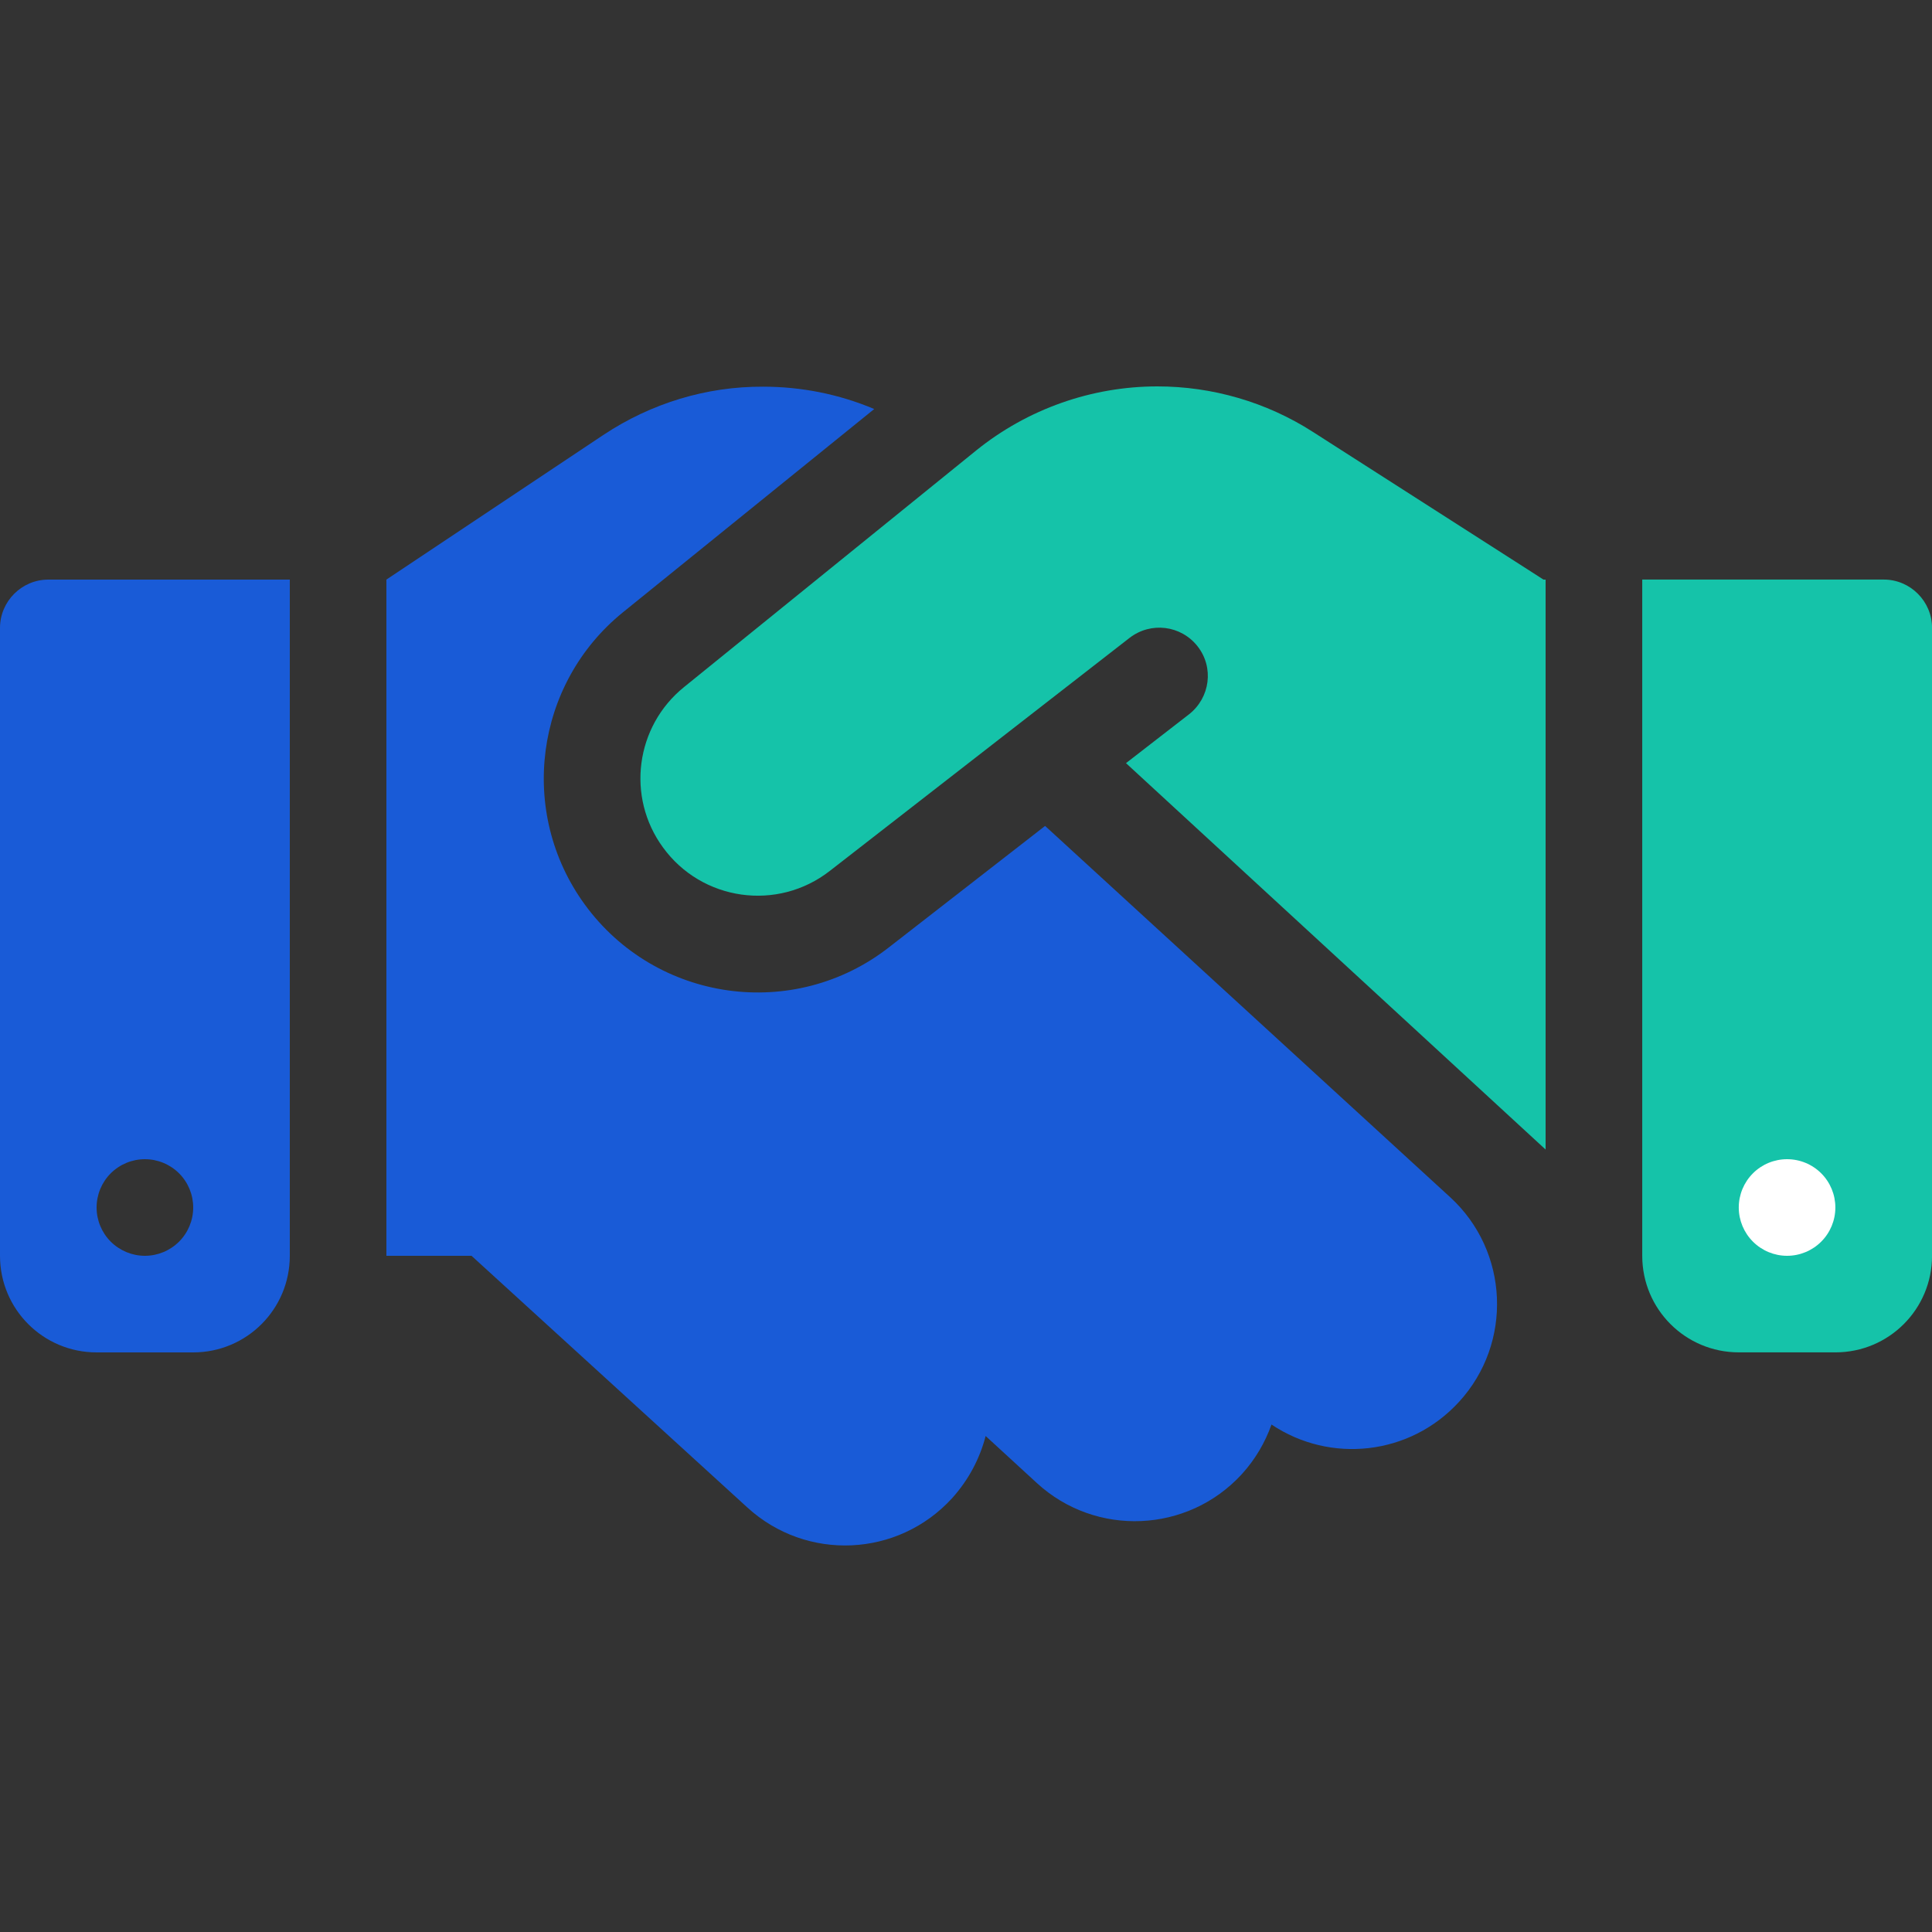 <svg width="48" height="48" viewBox="0 0 48 48" fill="none" xmlns="http://www.w3.org/2000/svg">
<rect x="0" y="0" width="48" height="48" fill="#333333" stroke="none"/>
<g clip-path="url(#clip0_1015_985)">
<path d="M25.965 20.52L22.087 23.535C19.725 25.38 16.297 24.9 14.527 22.47C12.863 20.182 13.283 16.987 15.48 15.21L21.72 10.162C20.85 9.795 19.913 9.607 18.96 9.607C17.55 9.6 16.177 10.02 15 10.8L9.6 14.4V31.2H11.715L18.57 37.455C20.04 38.797 22.312 38.692 23.655 37.222C24.067 36.765 24.345 36.232 24.488 35.677L25.762 36.847C27.225 38.19 29.505 38.092 30.848 36.63C31.185 36.262 31.433 35.835 31.59 35.392C33.045 36.367 35.025 36.165 36.248 34.83C37.59 33.367 37.492 31.087 36.03 29.745L25.965 20.52ZM1.2 14.4C0.54 14.4 0 14.94 0 15.6V31.2C0 32.527 1.073 33.6 2.4 33.6H4.8C6.128 33.6 7.2 32.527 7.2 31.2V14.4H1.2ZM3.6 28.8C3.918 28.8 4.223 28.926 4.449 29.151C4.674 29.376 4.8 29.681 4.8 30C4.8 30.318 4.674 30.623 4.449 30.848C4.223 31.073 3.918 31.2 3.6 31.2C3.282 31.2 2.977 31.073 2.751 30.848C2.526 30.623 2.4 30.318 2.4 30C2.4 29.681 2.526 29.376 2.751 29.151C2.977 28.926 3.282 28.8 3.6 28.8Z" fill="#195BD7"/>
<path d="M16.995 17.07L24.255 11.19C25.53 10.162 27.12 9.6 28.755 9.6C30.12 9.6 31.462 9.99 32.61 10.725L38.055 14.212L38.347 14.4H38.4V28.56L27.975 18.96L29.543 17.745C30.067 17.332 30.165 16.582 29.753 16.057C29.34 15.532 28.59 15.442 28.065 15.847L20.617 21.637C19.32 22.65 17.438 22.387 16.47 21.052C15.555 19.8 15.787 18.045 16.995 17.07Z" fill="#15C3A9"/>
<path d="M40.801 31.199V14.399H46.801C47.461 14.399 48.001 14.939 48.001 15.599V31.199C48.001 32.527 46.928 33.599 45.601 33.599H43.201C41.873 33.599 40.801 32.527 40.801 31.199Z" fill="#15C3A9"/>
<path d="M43.551 29.151C43.326 29.376 43.199 29.681 43.199 30C43.199 30.318 43.326 30.623 43.551 30.848C43.776 31.073 44.081 31.2 44.399 31.2C44.718 31.2 45.023 31.073 45.248 30.848C45.473 30.623 45.599 30.318 45.599 30C45.599 29.681 45.473 29.376 45.248 29.151C45.023 28.926 44.718 28.8 44.399 28.8C44.081 28.8 43.776 28.926 43.551 29.151Z" fill="white"/>
</g>
<defs>
<clipPath id="clip0_1015_985">
<rect width="48" height="48" fill="white"/>
</clipPath>
</defs>
</svg>
